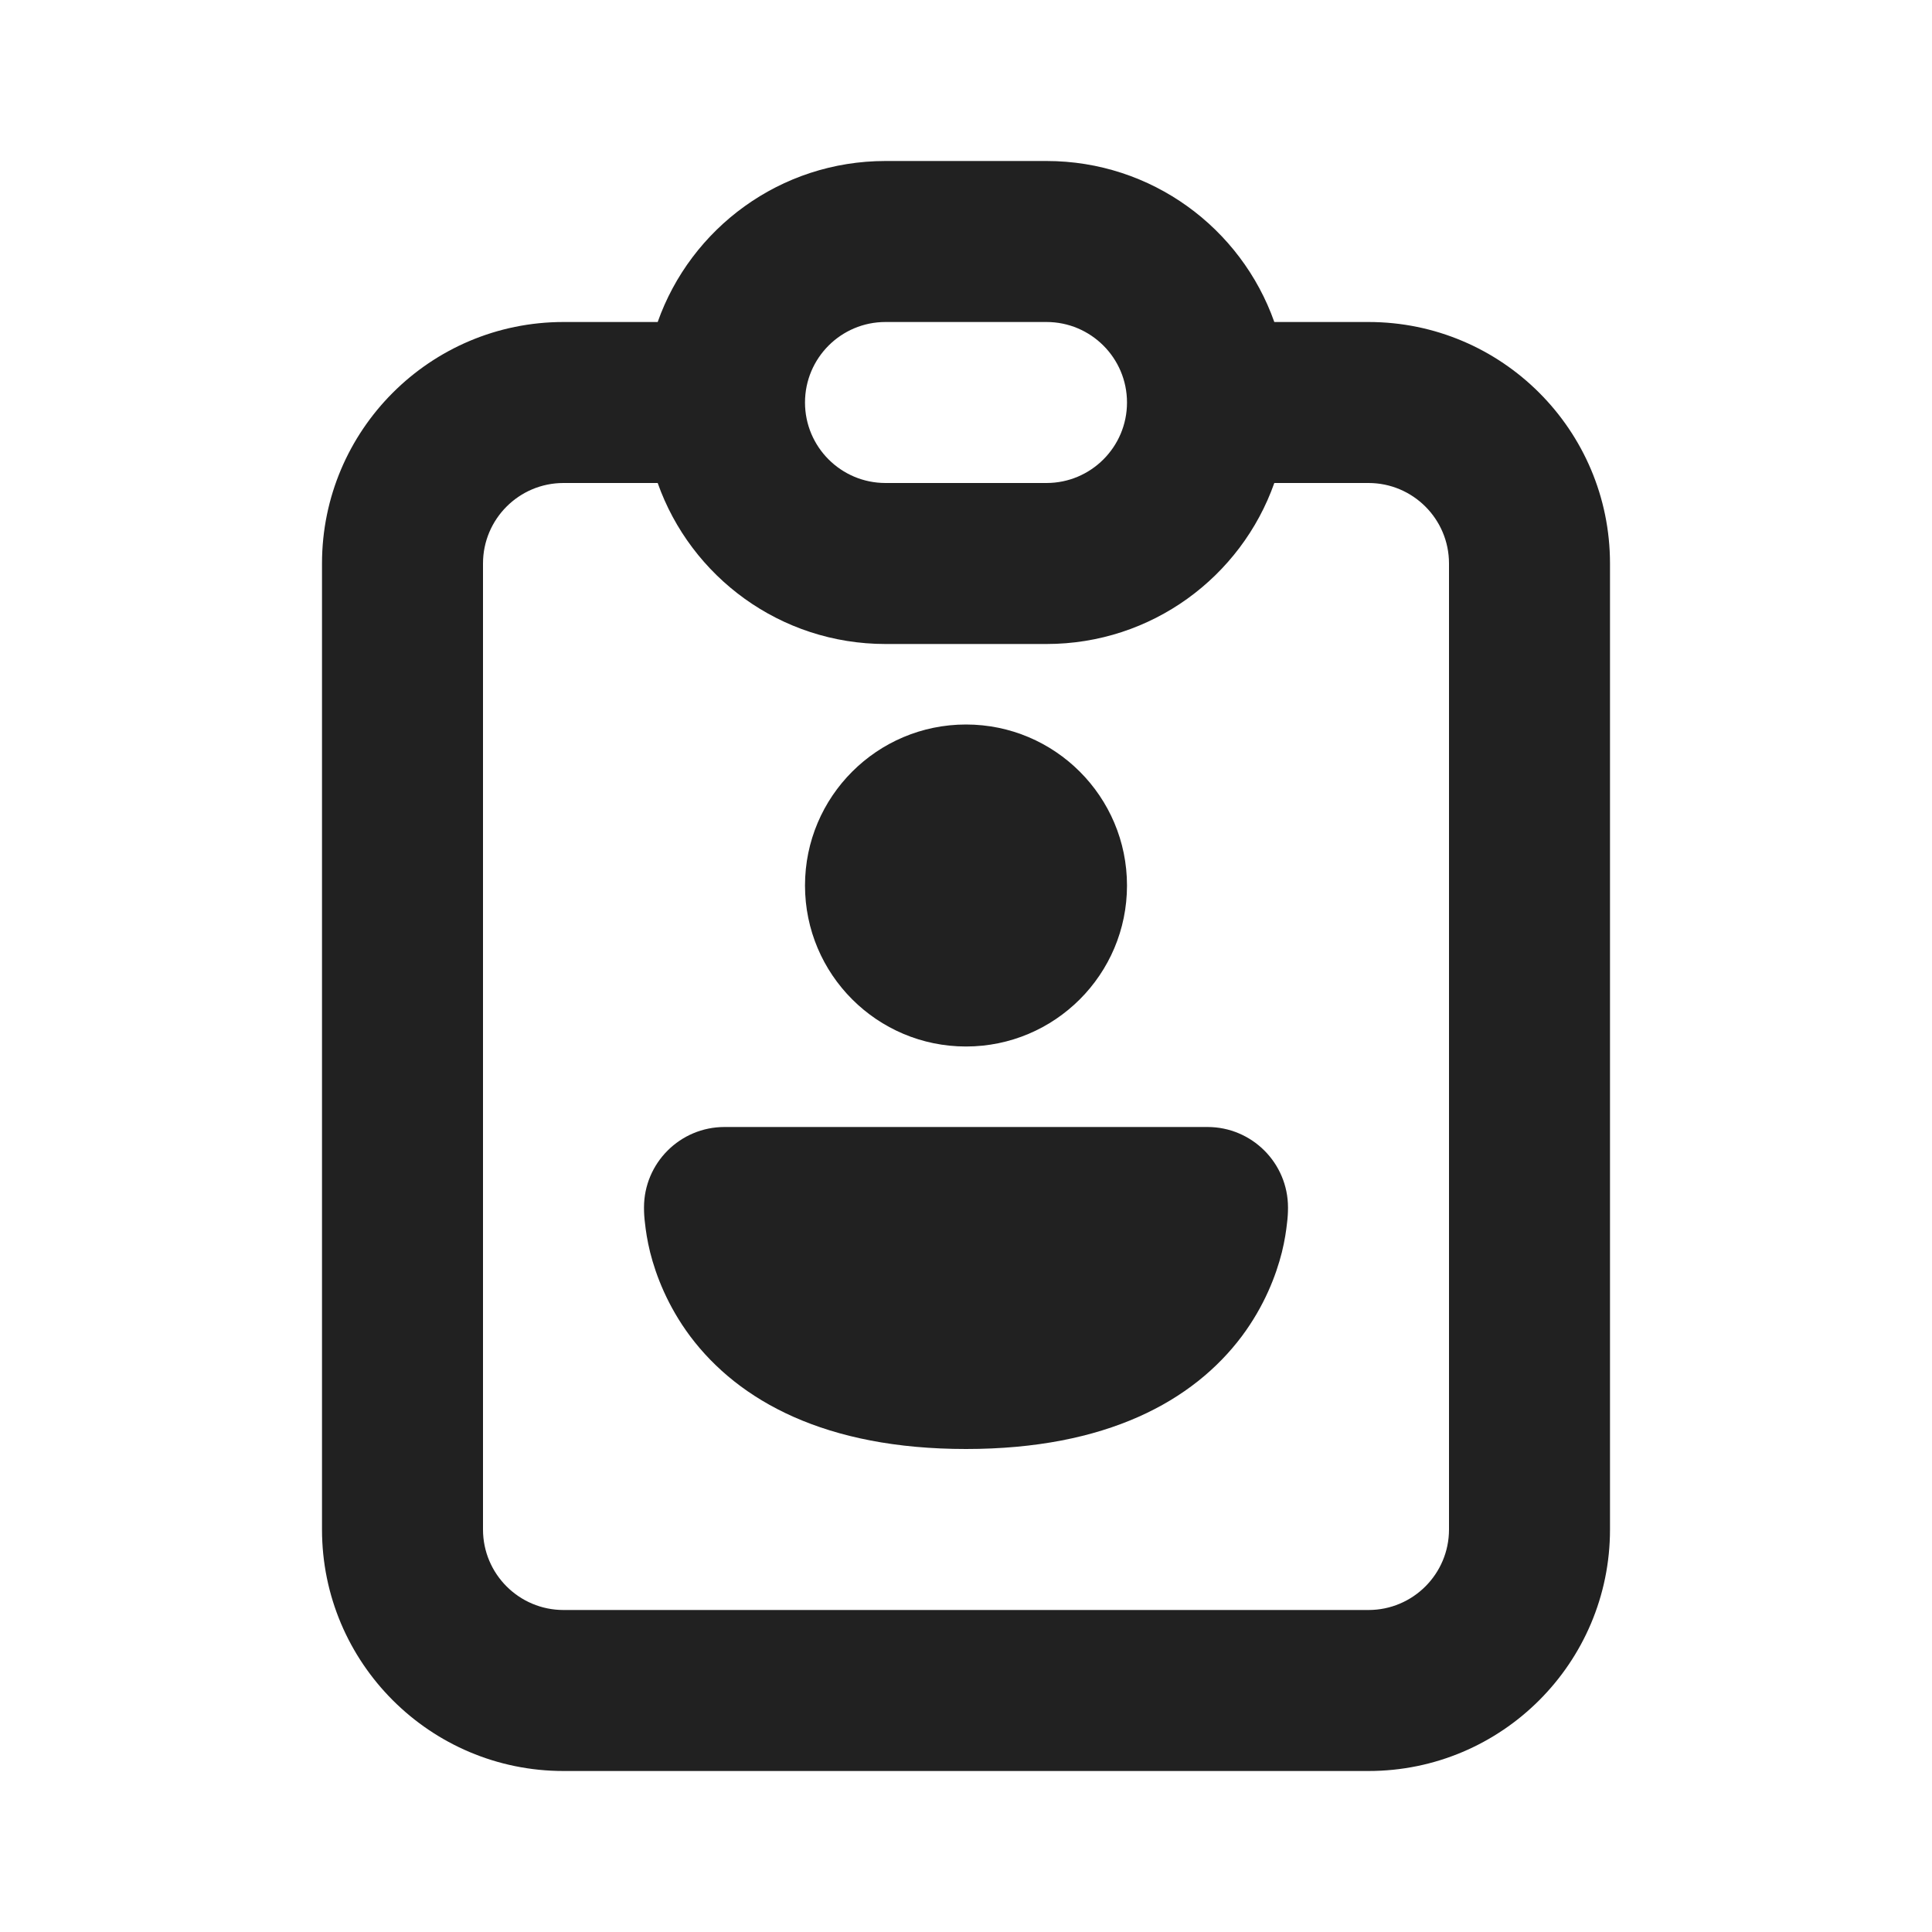 <svg width="12" height="12" viewBox="0 0 12 12" fill="none" xmlns="http://www.w3.org/2000/svg">
<path d="M4.085 3H3.5C3.224 3 3 3.224 3 3.5V9.5C3 9.776 3.224 10 3.5 10H8.5C8.776 10 9 9.776 9 9.5V3.5C9 3.224 8.776 3 8.5 3H7.915C7.709 3.583 7.153 4 6.5 4H5.5C4.847 4 4.291 3.583 4.085 3ZM7.915 2H8.5C9.328 2 10 2.672 10 3.5V9.5C10 10.328 9.328 11 8.5 11H3.5C2.672 11 2 10.328 2 9.5V3.5C2 2.672 2.672 2 3.5 2H4.085C4.291 1.417 4.847 1 5.5 1H6.5C7.153 1 7.709 1.417 7.915 2ZM5 2.5C5 2.776 5.224 3 5.5 3H6.5C6.776 3 7 2.776 7 2.5C7 2.224 6.776 2 6.5 2H5.5C5.224 2 5 2.224 5 2.5ZM7 5.5C7 6.052 6.552 6.5 6 6.5C5.448 6.5 5 6.052 5 5.5C5 4.948 5.448 4.5 6 4.5C6.552 4.5 7 4.948 7 5.5ZM4.5 7C4.224 7 4 7.224 4 7.5L4 7.502L4 7.503C4 7.534 4.002 7.565 4.006 7.596C4.011 7.643 4.02 7.705 4.038 7.778C4.074 7.921 4.146 8.111 4.287 8.3C4.589 8.702 5.128 9 6 9C6.872 9 7.411 8.702 7.713 8.3C7.854 8.111 7.926 7.921 7.962 7.778C7.98 7.705 7.989 7.643 7.994 7.596C7.998 7.565 8 7.534 8 7.503L8 7.502C8 7.499 8 7.5 8 7.5C8 7.224 7.776 7 7.5 7H4.5Z" fill="#212121"/>
</svg>
